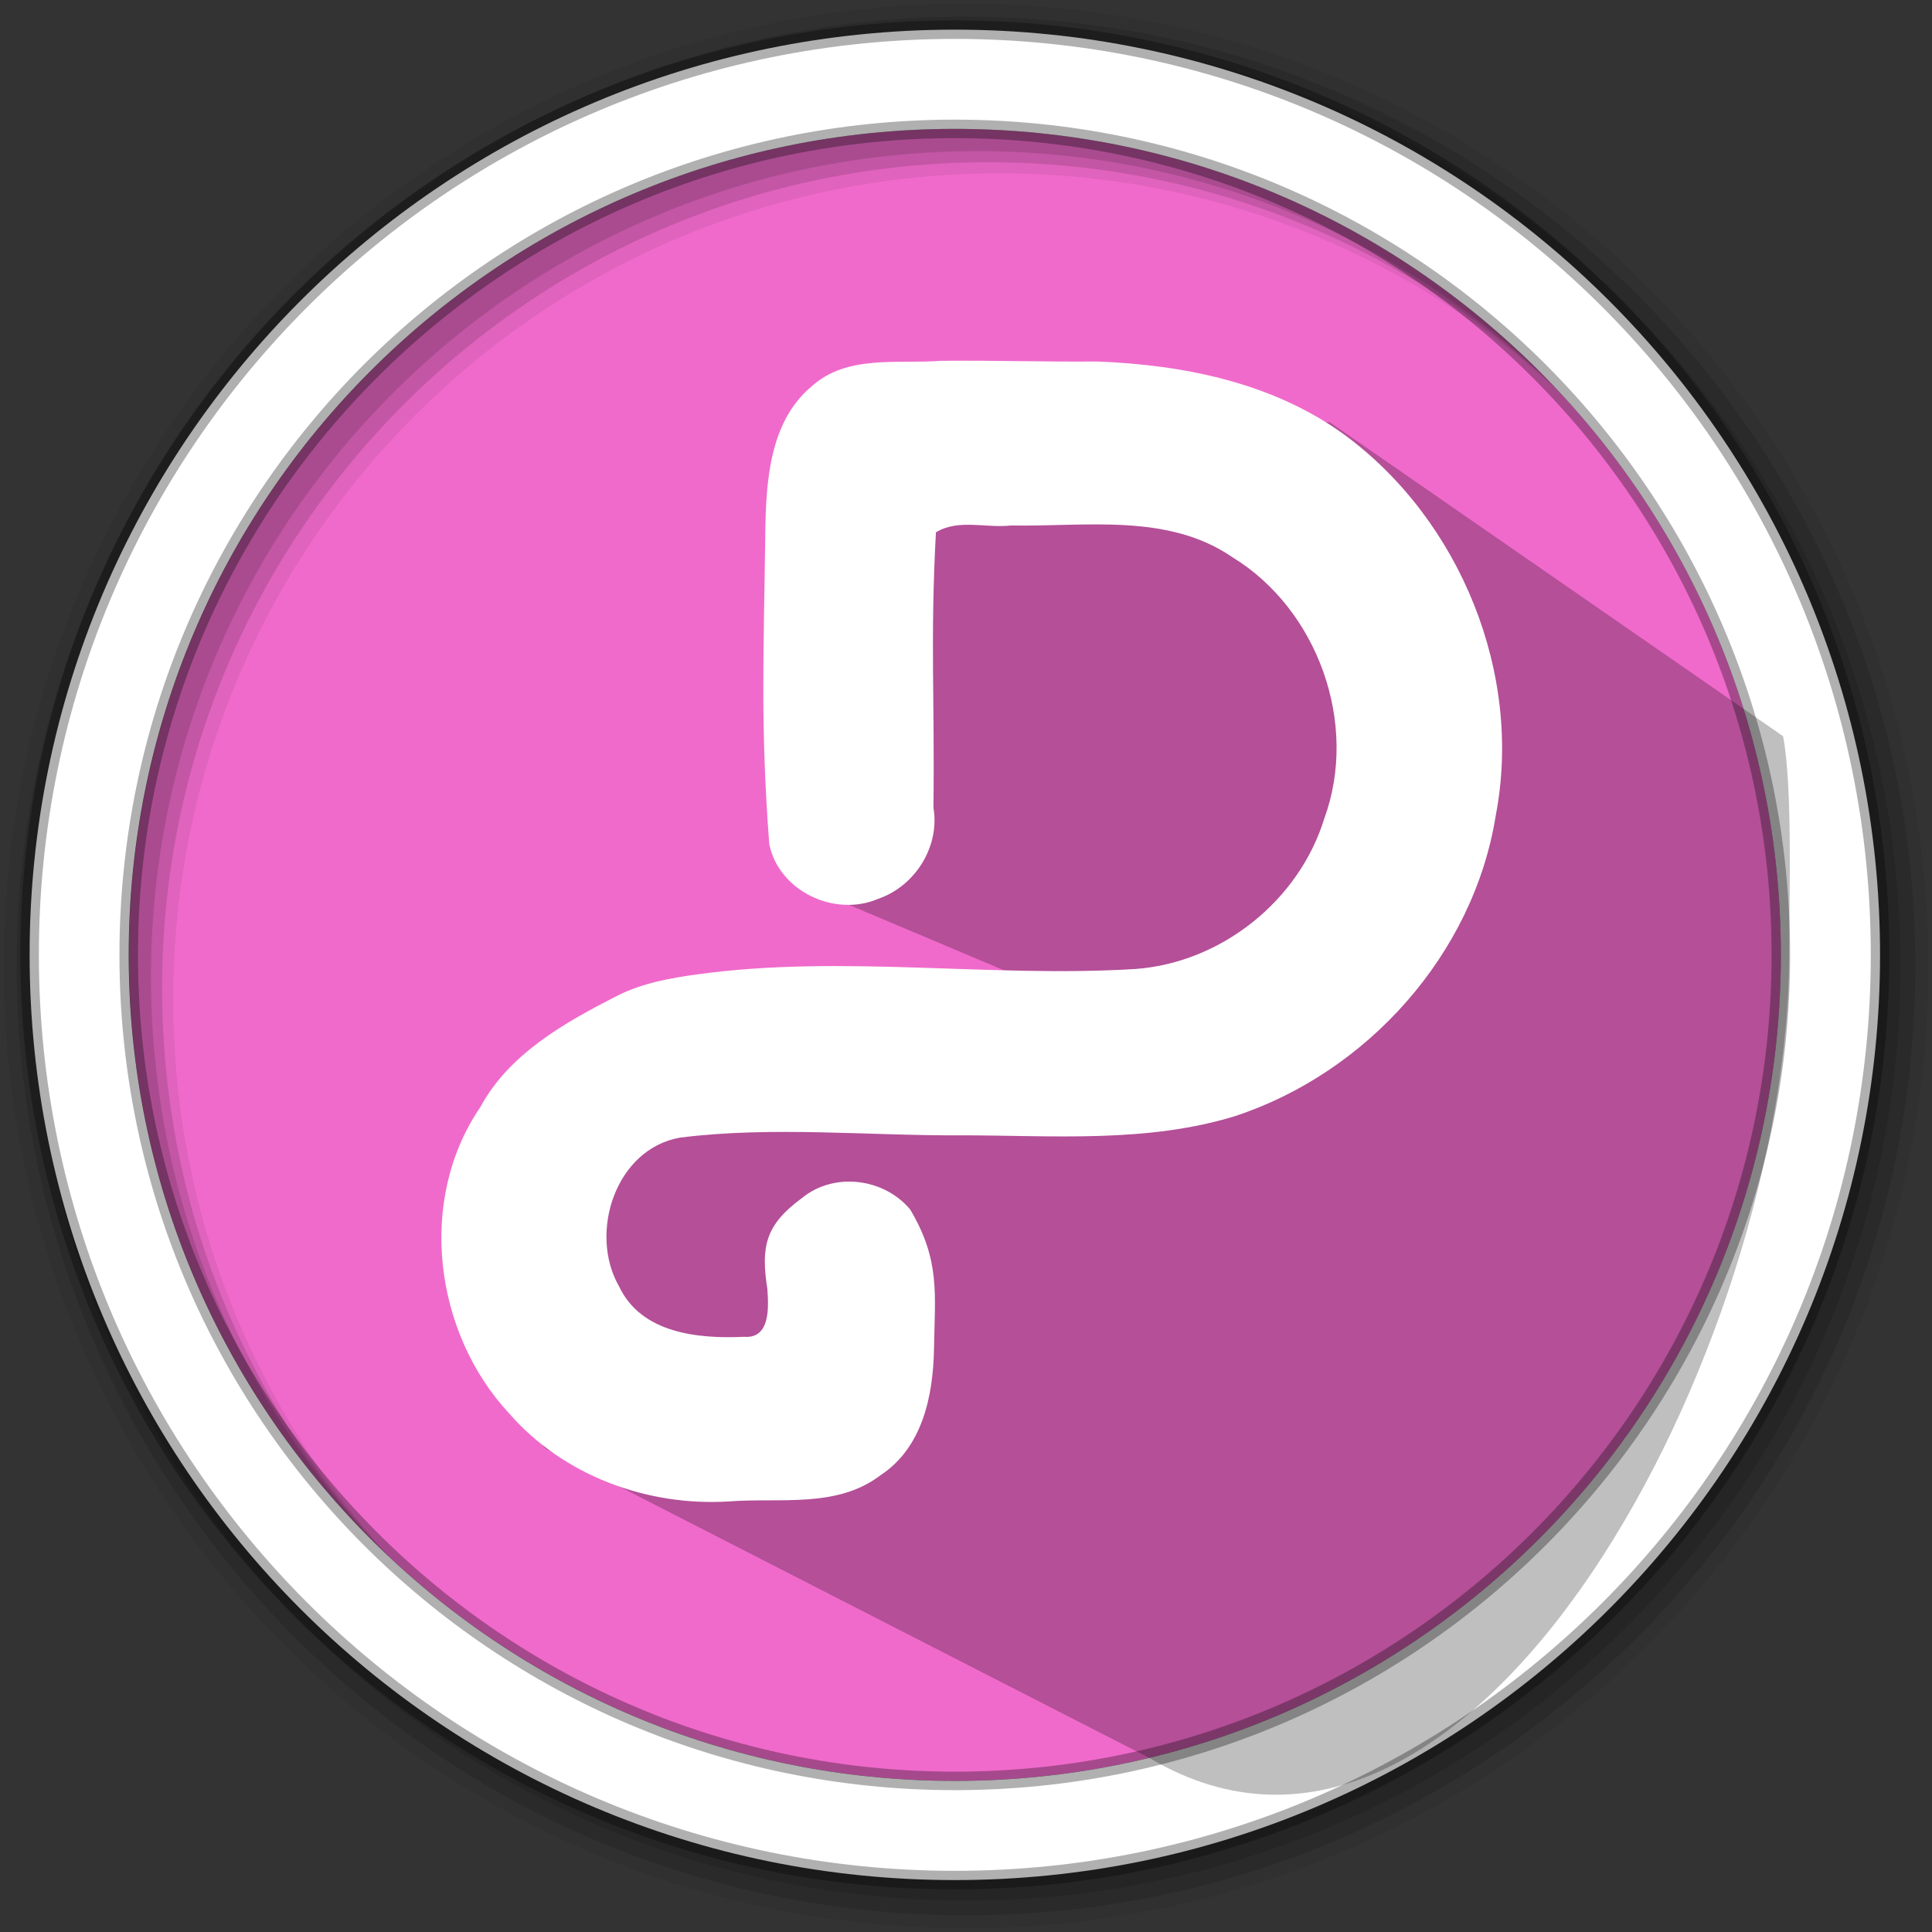 <svg width="512" height="512" version="1.1" viewBox="0 0 512 512" xmlns="http://www.w3.org/2000/svg">
 <rect x="0" y="0" width="512" height="512" fill="#333333" stroke="none"/>
 <g fill-rule="evenodd">
  <path d="m471.95 253.05c0 120.9-98.01 218.9-218.9 218.9-120.9 0-218.9-98.01-218.9-218.9 0-120.9 98.01-218.9 218.9-218.9 120.9 0 218.9 98.01 218.9 218.9" fill="#f06acb"/>
  <path d="m256 1c-140.83 0-255 114.17-255 255s114.17 255 255 255 255-114.17 255-255-114.17-255-255-255m8.827 44.931c120.9 0 218.9 98 218.9 218.9s-98 218.9-218.9 218.9-218.93-98-218.93-218.9 98.03-218.9 218.93-218.9" fill-opacity=".067"/>
  <g fill-opacity=".129">
   <path d="m256 4.433c-138.94 0-251.57 112.63-251.57 251.57s112.63 251.57 251.57 251.57 251.57-112.63 251.57-251.57-112.63-251.57-251.57-251.57m5.885 38.556c120.9 0 218.9 98 218.9 218.9s-98 218.9-218.9 218.9-218.93-98-218.93-218.9 98.03-218.9 218.93-218.9"/>
   <path d="m256 8.356c-136.77 0-247.64 110.87-247.64 247.64s110.87 247.64 247.64 247.64 247.64-110.87 247.64-247.64-110.87-247.64-247.64-247.64m2.942 31.691c120.9 0 218.9 98 218.9 218.9s-98 218.9-218.9 218.9-218.93-98-218.93-218.9 98.03-218.9 218.93-218.9"/>
  </g>
 </g>
 <path d="m253.04 7.859c-135.42 0-245.19 109.78-245.19 245.19 0 135.42 109.78 245.19 245.19 245.19 135.42 0 245.19-109.78 245.19-245.19 0-135.42-109.78-245.19-245.19-245.19zm0 26.297c120.9 0 218.9 98 218.9 218.9s-98 218.9-218.9 218.9-218.93-98-218.93-218.9 98.03-218.9 218.93-218.9z" fill="#ffffff" fill-rule="evenodd" stroke="#000000" stroke-opacity=".31" stroke-width="4.904"/>
 <path d="m352.43 111.91c-11.198 0.1-43.147 1.497-49.879 3.015-0.849 0.192-2.78 0.024-2.236 0.568l11.867 11.867c10.055 10.055-27.615-11.737-46.14-12.02-1.129-0.017-2.246-0.024-3.336 0-16.356 0.358-27.723 4.853-36.862 12.183-0.379 0.304-0.771 1.276-1.113 0.934l-4.193-4.193c-6.527-6.527-1.024 113.23-1.024 113.23l87.869 37.078s-102.47-22.228-98.511-5.228c3.958 17-80.621 19.068-73.86 36.782 6.535 17.12 0.45 72.356 10.03 78.046l159.58 81.714c85.692 50.898 169.53-109.4 169.53-213.31 0-14.14 0.944-44.079-1.619-57.478" opacity=".25"/>
 <path d="m249.28 95.62c-11.486 0.864-24.876-1.677-34.189 6.778-11.189 9.318-12.105 25.282-12.28 38.868-0.424 32.943-1.312 50.959 1.049 82.461 2.602 12.505 17.406 19.413 28.869 14.472 9.836-3.383 16.407-13.882 14.641-24.202 0.364-28.386-0.87-44.727 0.659-72.921 5.948-3.641 13.307-1.053 19.936-1.818 19.678 0.389 41.432-3.41 58.653 8.42 22.571 13.813 33.537 44.083 24.326 69.267-6.702 21.71-27.209 38.149-50.012 39.847-38.509 2.371-77.627-3.846-115.91 1.392-7.327 1.002-14.852 2.343-21.441 5.703-13.899 7.087-28.661 15.364-36.304 29.542-16.784 24.56-12.252 59.771 7.68 81.169 14.386 16.49 36.637 24.677 58.292 23.29 13.475-1.037 28.613 1.91 40.192-7.008 10.932-7.214 13.875-20.828 14.081-33.477 0.229-14.432 1.704-23.385-6.32-36.887-6.939-8.309-20.152-9.997-28.657-3.037-9.842 7.207-10.909 13.021-9.185 24.151 0.335 4.798 0.819 13.22-6.207 12.637-12.103 0.564-27.16-0.884-33.071-13.309-8.182-14.215-0.945-36.506 16.158-39.484 24.762-3.103 50.18-0.416 75.269-0.602 23.859 0.063 48.505 2.019 71.64-5.042 35.13-11.491 63.389-42.973 69.24-79.726 7.229-37.409-9.345-78.148-39.874-100.72-18.869-13.863-42.678-18.737-65.937-19.588-13.767 0.13-27.531-0.33-41.298-0.177z" fill="#ffffff" stroke-width="1.236"/>
</svg>
